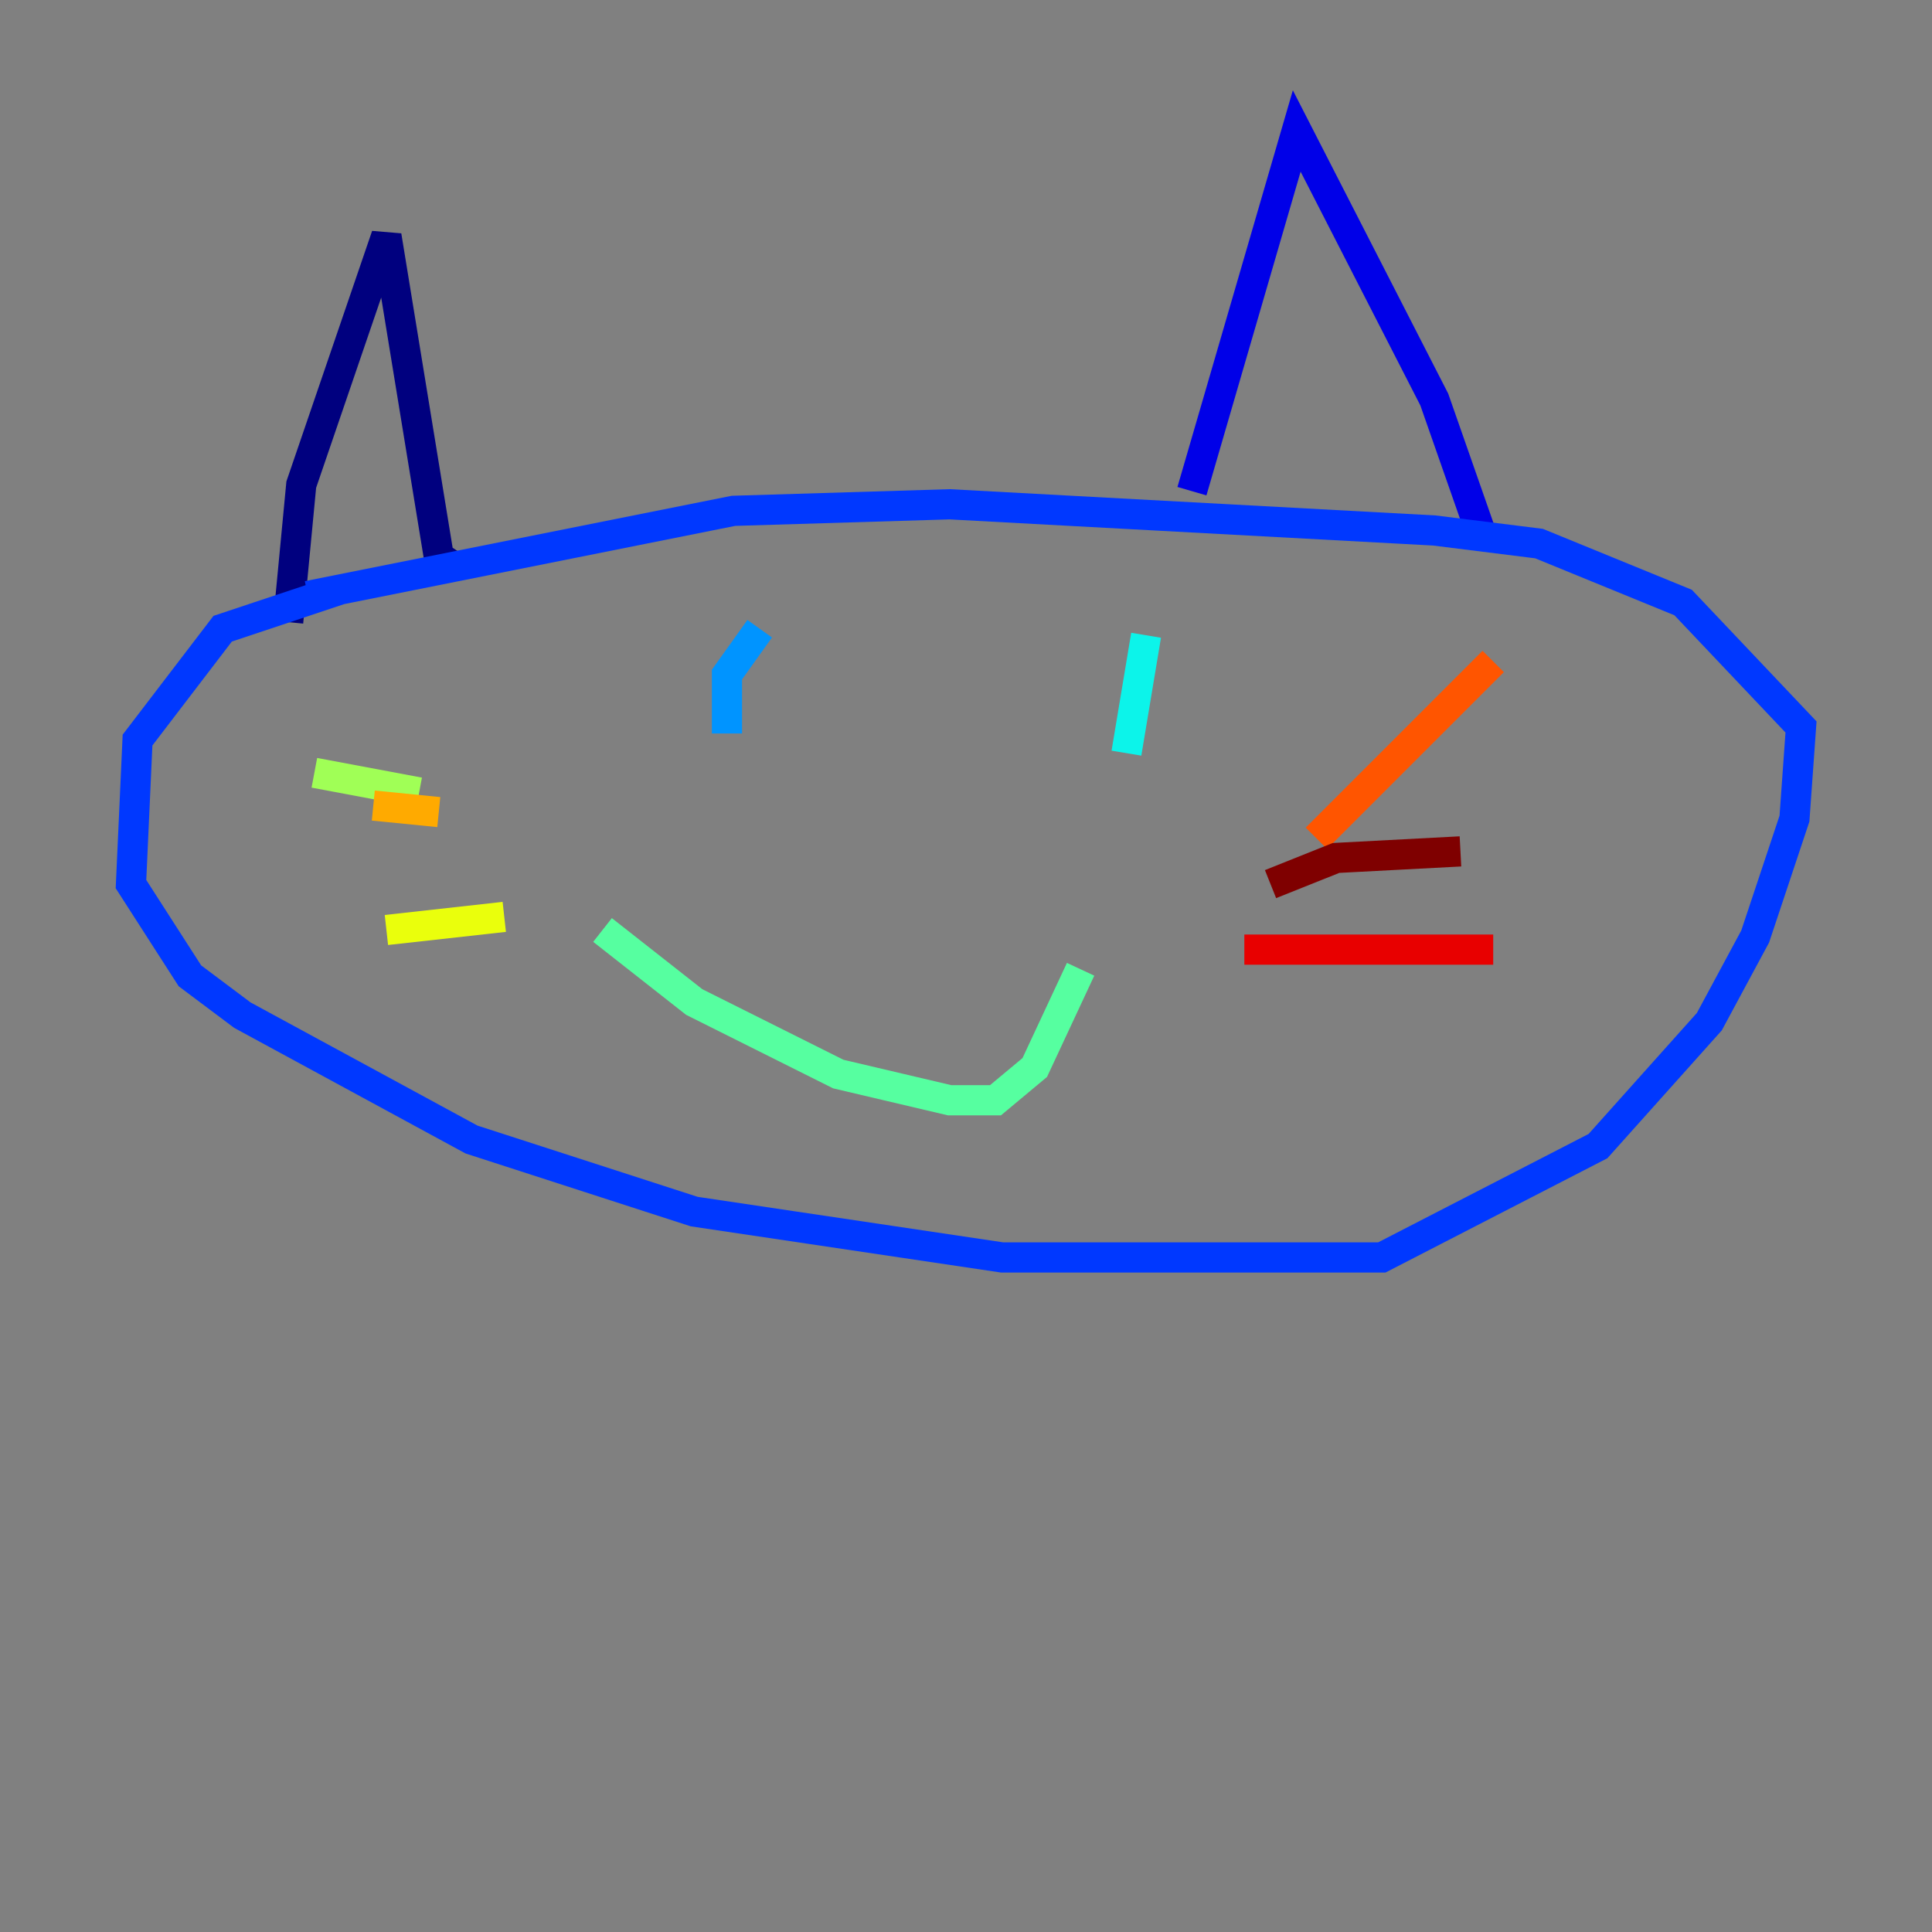 <?xml version="1.0" encoding="utf-8" ?>
<svg baseProfile="tiny" height="128" version="1.2" viewBox="0,0,128,128" width="128" xmlns="http://www.w3.org/2000/svg" xmlns:ev="http://www.w3.org/2001/xml-events" xmlns:xlink="http://www.w3.org/1999/xlink"><rect x="0" y="0" width="128" height="128" fill="#808080" stroke="none"/><defs /><polyline fill="none" points="19.091,41.22 19.959,32.108 25.6,15.62 29.071,36.881 30.373,37.749" stroke="#00007f" stroke-width="2" /><polyline fill="none" points="78.969,32.542 85.912,8.678 95.024,26.468 98.061,35.146" stroke="#0000e8" stroke-width="2" /><polyline fill="none" points="22.563,39.051 14.752,41.654 9.112,49.031 8.678,58.576 12.583,64.651 16.054,67.254 31.241,75.498 45.993,80.271 66.386,83.308 91.552,83.308 105.871,75.932 113.248,67.688 116.285,62.047 118.888,54.237 119.322,48.163 111.512,39.919 101.966,36.014 95.024,35.146 62.915,33.41 48.597,33.844 20.393,39.485" stroke="#0038ff" stroke-width="2" /><polyline fill="none" points="48.163,48.597 48.163,44.691 50.332,41.654" stroke="#0094ff" stroke-width="2" /><polyline fill="none" points="74.63,49.898 75.932,42.088" stroke="#0cf4ea" stroke-width="2" /><polyline fill="none" points="39.919,61.614 45.993,66.386 55.539,71.159 62.915,72.895 65.953,72.895 68.556,70.725 71.593,64.217" stroke="#56ffa0" stroke-width="2" /><polyline fill="none" points="27.77,52.502 20.827,51.2" stroke="#a0ff56" stroke-width="2" /><polyline fill="none" points="33.41,60.746 25.6,61.614" stroke="#eaff0c" stroke-width="2" /><polyline fill="none" points="29.071,53.803 24.732,53.37" stroke="#ffaa00" stroke-width="2" /><polyline fill="none" points="87.214,55.539 98.929,43.824" stroke="#ff5500" stroke-width="2" /><polyline fill="none" points="82.441,62.915 98.929,62.915" stroke="#e80000" stroke-width="2" /><polyline fill="none" points="84.176,58.576 88.515,56.841 96.759,56.407" stroke="#7f0000" stroke-width="2" /></svg>